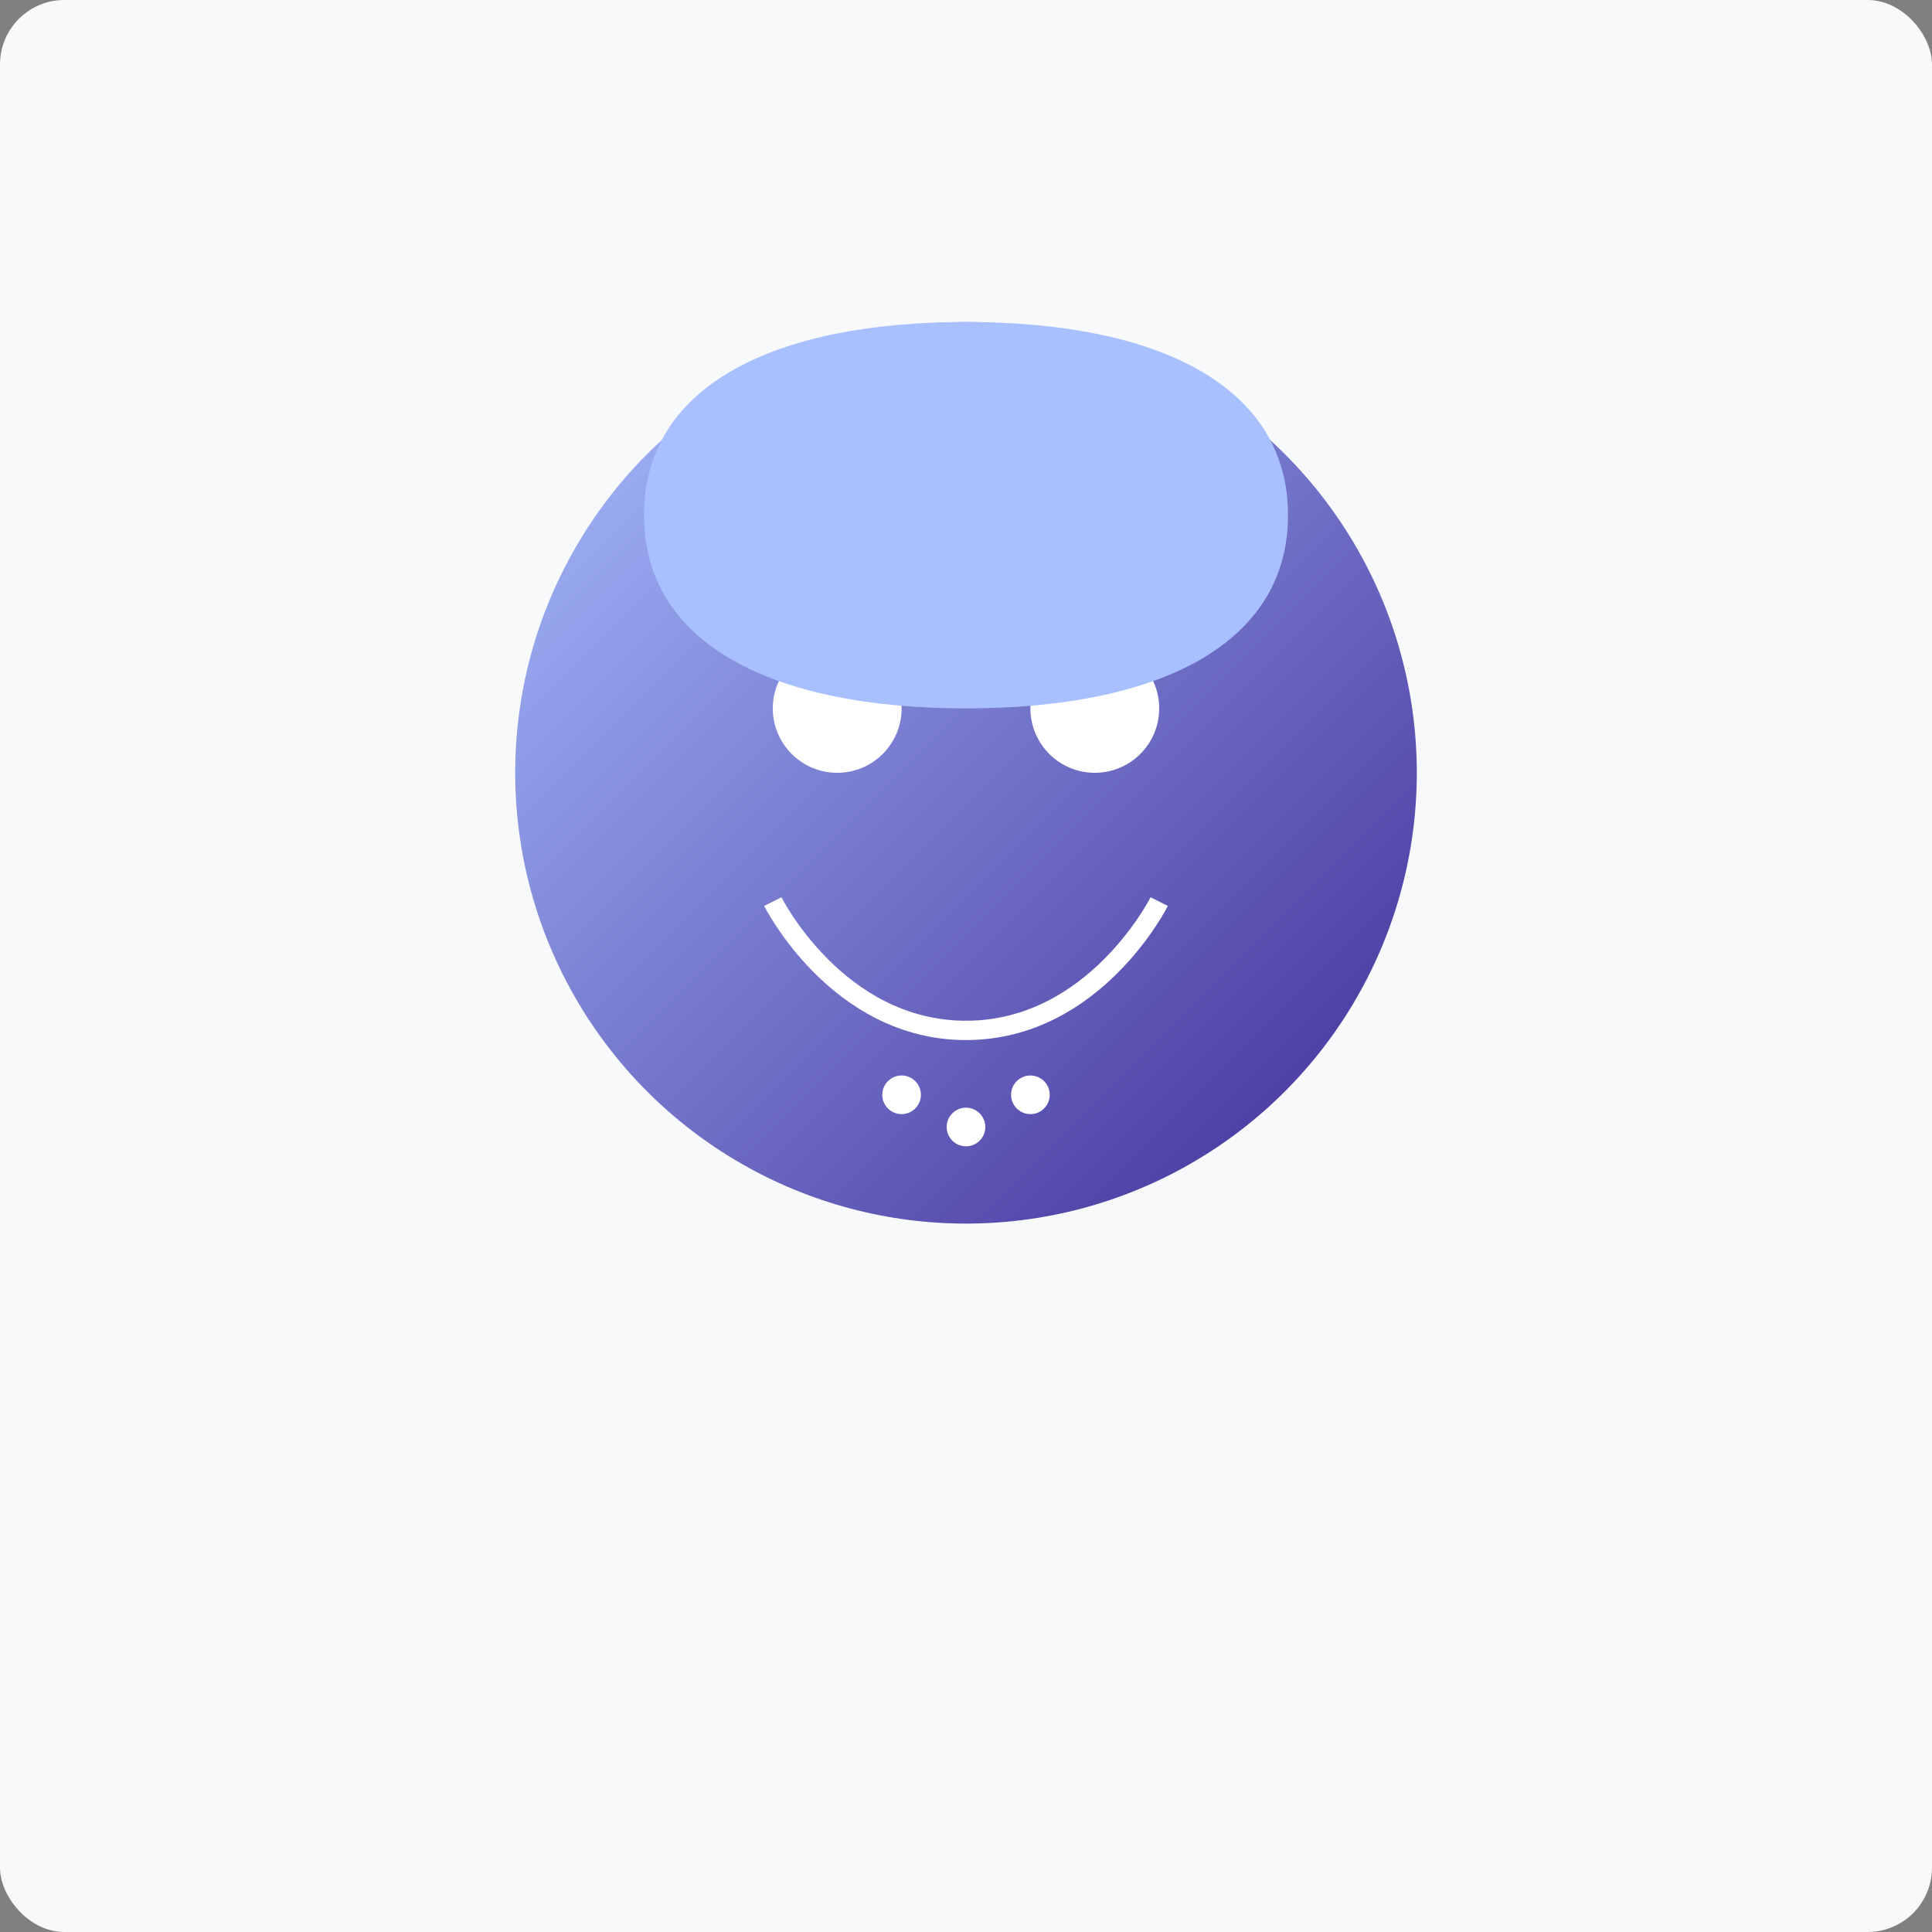<?xml version="1.0" encoding="UTF-8"?>
<svg width="300" height="300" viewBox="0 0 300 300" xmlns="http://www.w3.org/2000/svg">
  <rect x="0" y="0" width="300" height="300" fill="#808080" stroke="none"/>
  <title>Eleanor Roosevelt</title>
  <defs>
    <linearGradient id="portrait-gradient-eleanor" x1="0%" y1="0%" x2="100%" y2="100%">
      <stop offset="0%" stop-color="#a8c0ff"/>
      <stop offset="100%" stop-color="#3f2b96"/>
    </linearGradient>
  </defs>
  <rect width="300" height="300" fill="#f8f9fa" rx="10" ry="10"/>
  <circle cx="150" cy="120" r="70" fill="url(#portrait-gradient-eleanor)"/>
  <path d="M120,140 C120,140 130,160 150,160 C170,160 180,140 180,140" stroke="#fff" stroke-width="3" fill="none"/>
  <circle cx="130" cy="110" r="10" fill="#fff"/>
  <circle cx="170" cy="110" r="10" fill="#fff"/>
  <!-- Eleanor's distinctive hairstyle -->
  <path d="M100,80 C100,60 120,50 150,50 C180,50 200,60 200,80 C200,100 180,110 150,110 C120,110 100,100 100,80 Z" fill="#a8c0ff"/>
  <!-- Pearl necklace -->
  <circle cx="140" cy="170" r="3" fill="#fff"/>
  <circle cx="150" cy="175" r="3" fill="#fff"/>
  <circle cx="160" cy="170" r="3" fill="#fff"/>
</svg>